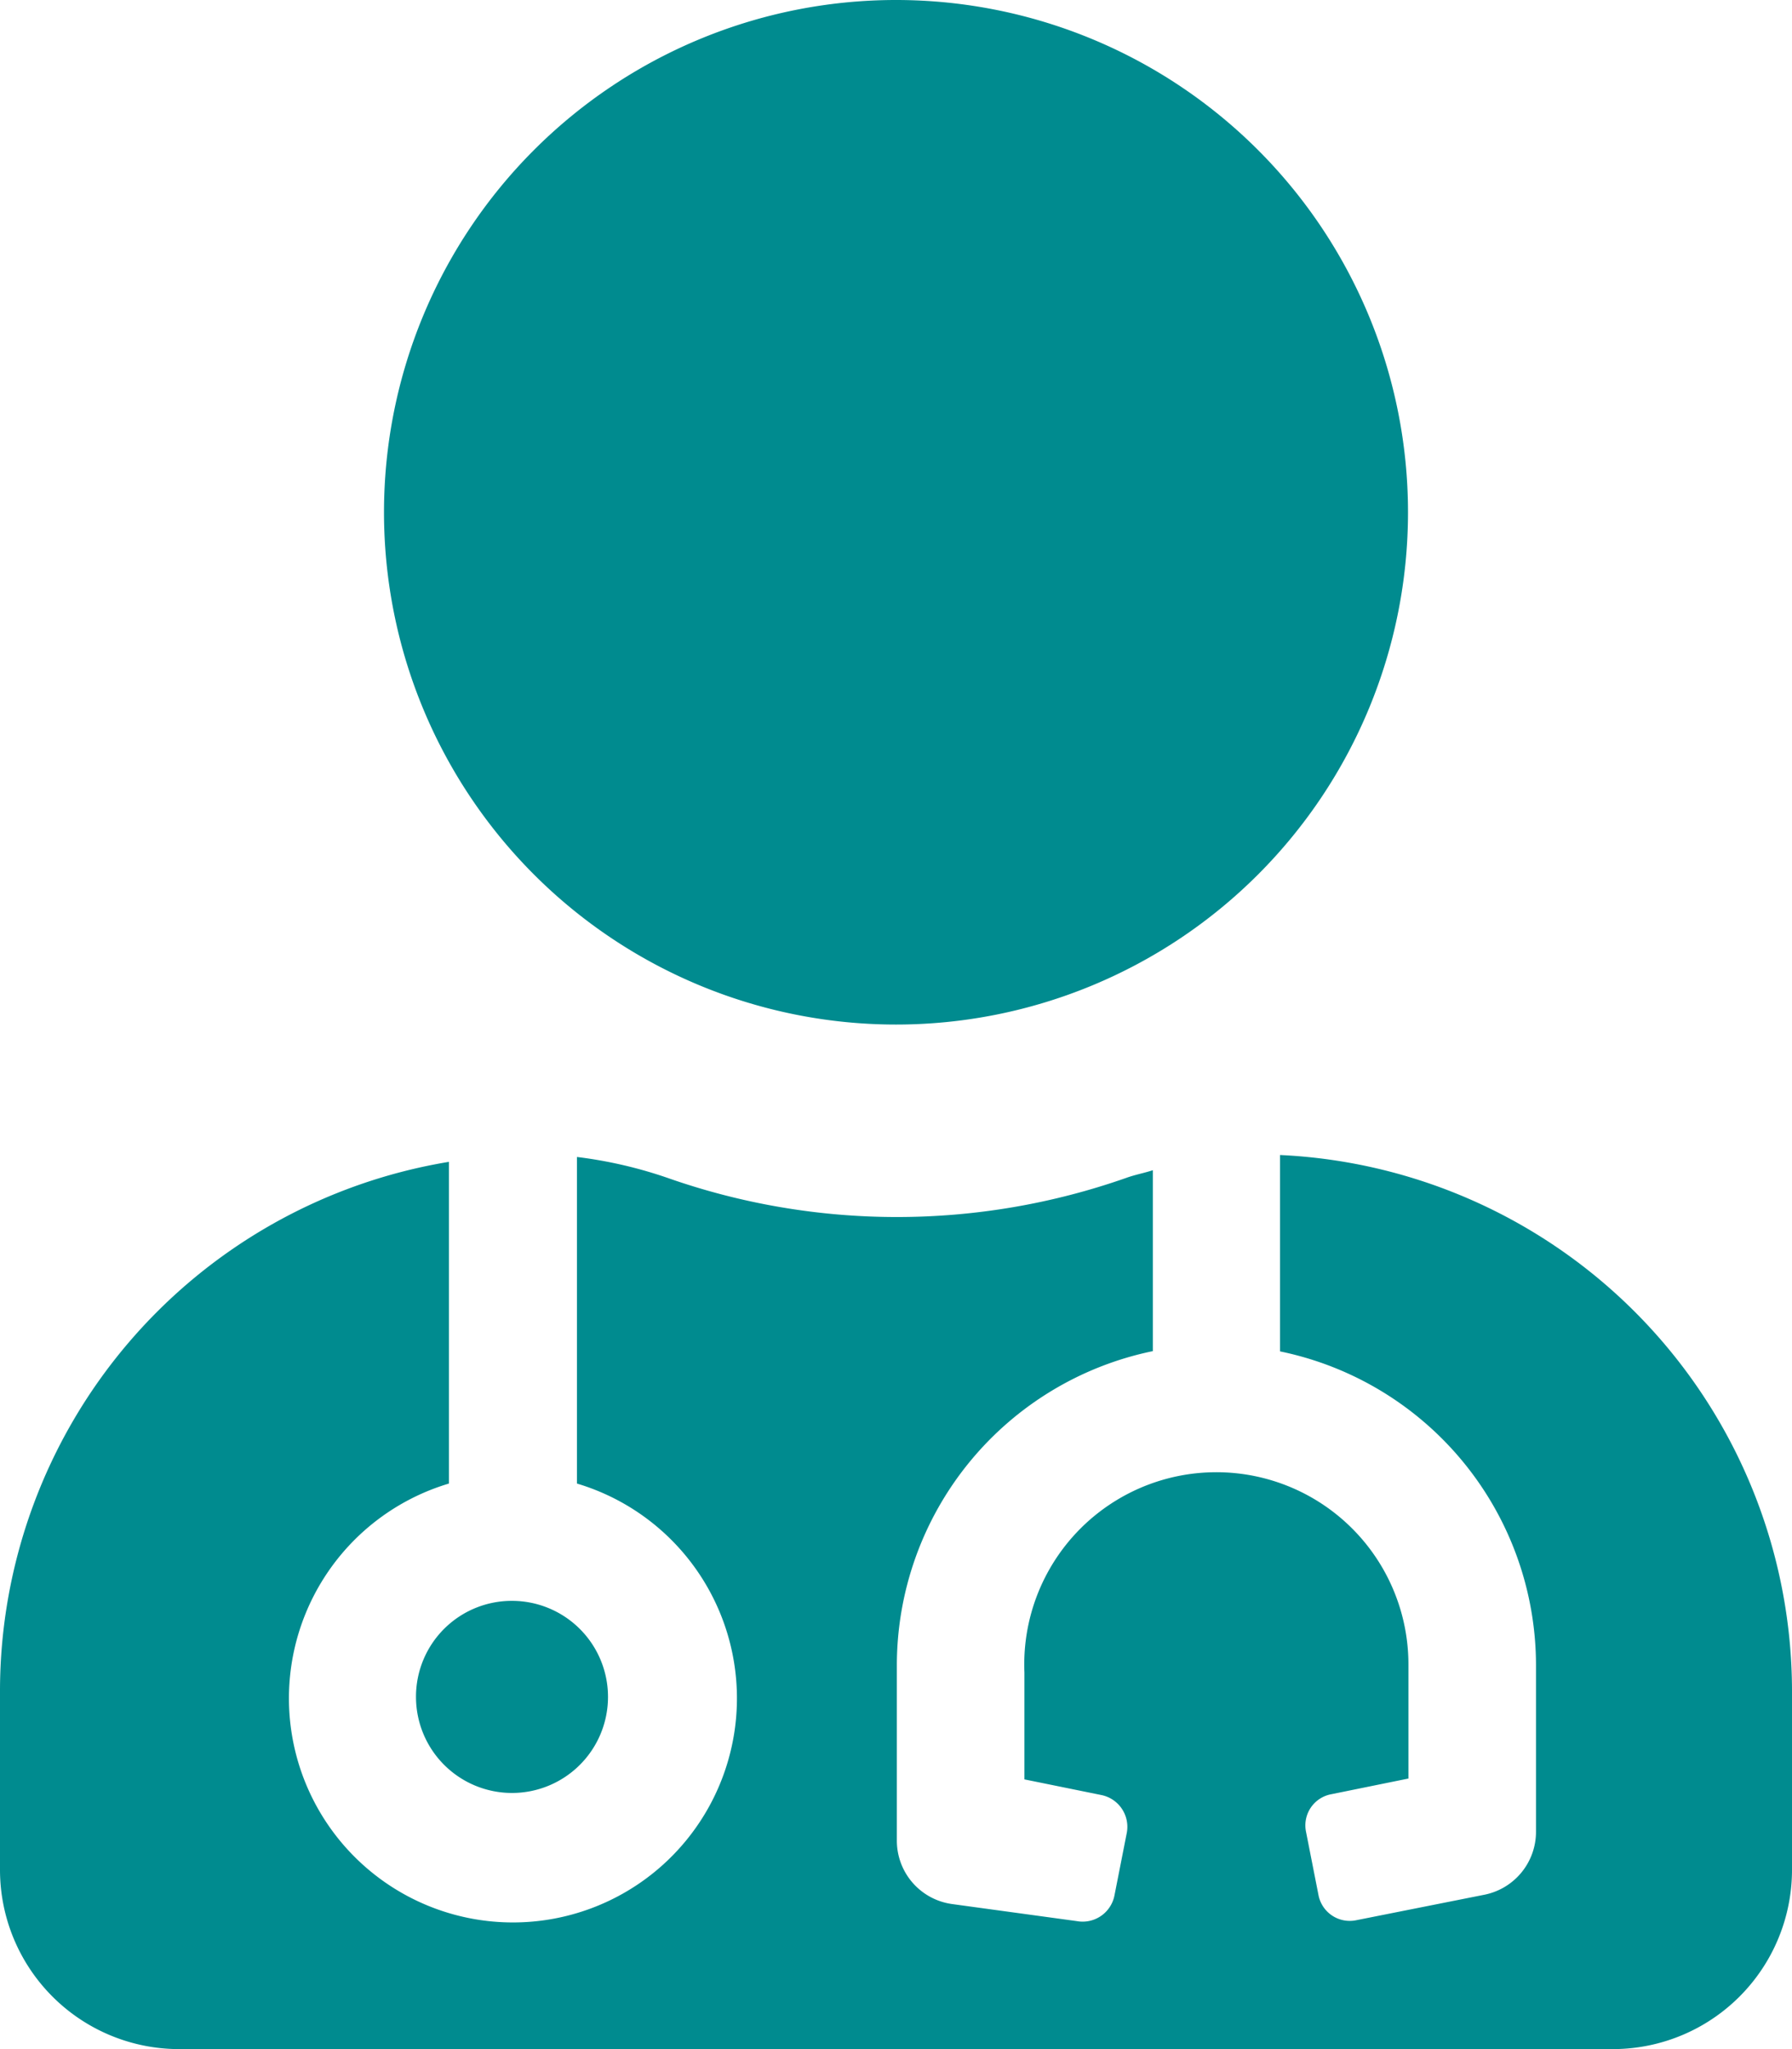 <svg xmlns="http://www.w3.org/2000/svg" width="21" height="24" viewBox="0 0 21 24">
  <path id="user-md-solid" d="M10.5,12a6,6,0,1,0-6-6A6,6,0,0,0,10.5,12ZM4.875,19.875A1.125,1.125,0,1,0,6,18.75,1.122,1.122,0,0,0,4.875,19.875ZM15,13.528v2.3A3.756,3.756,0,0,1,18,19.5v1.955a.752.752,0,0,1-.6.736l-1.509.3a.373.373,0,0,1-.441-.3l-.145-.736a.371.371,0,0,1,.3-.441l.9-.183V19.5a2.251,2.251,0,1,0-4.5.089v1.252l.9.183a.38.38,0,0,1,.3.441l-.145.736a.38.38,0,0,1-.441.3l-1.462-.2a.749.749,0,0,1-.647-.745V19.5a3.759,3.759,0,0,1,3-3.675V13.706c-.1.033-.206.052-.309.089a8.109,8.109,0,0,1-5.381,0,5.181,5.181,0,0,0-1.059-.244v3.825a2.625,2.625,0,1,1-1.5,0V13.608A6.284,6.284,0,0,0,0,19.8v2.1A2.1,2.1,0,0,0,2.1,24H18.9A2.1,2.1,0,0,0,21,21.9V19.8a6.291,6.291,0,0,0-6-6.272Z" fill="#008b8f"/>
</svg>
